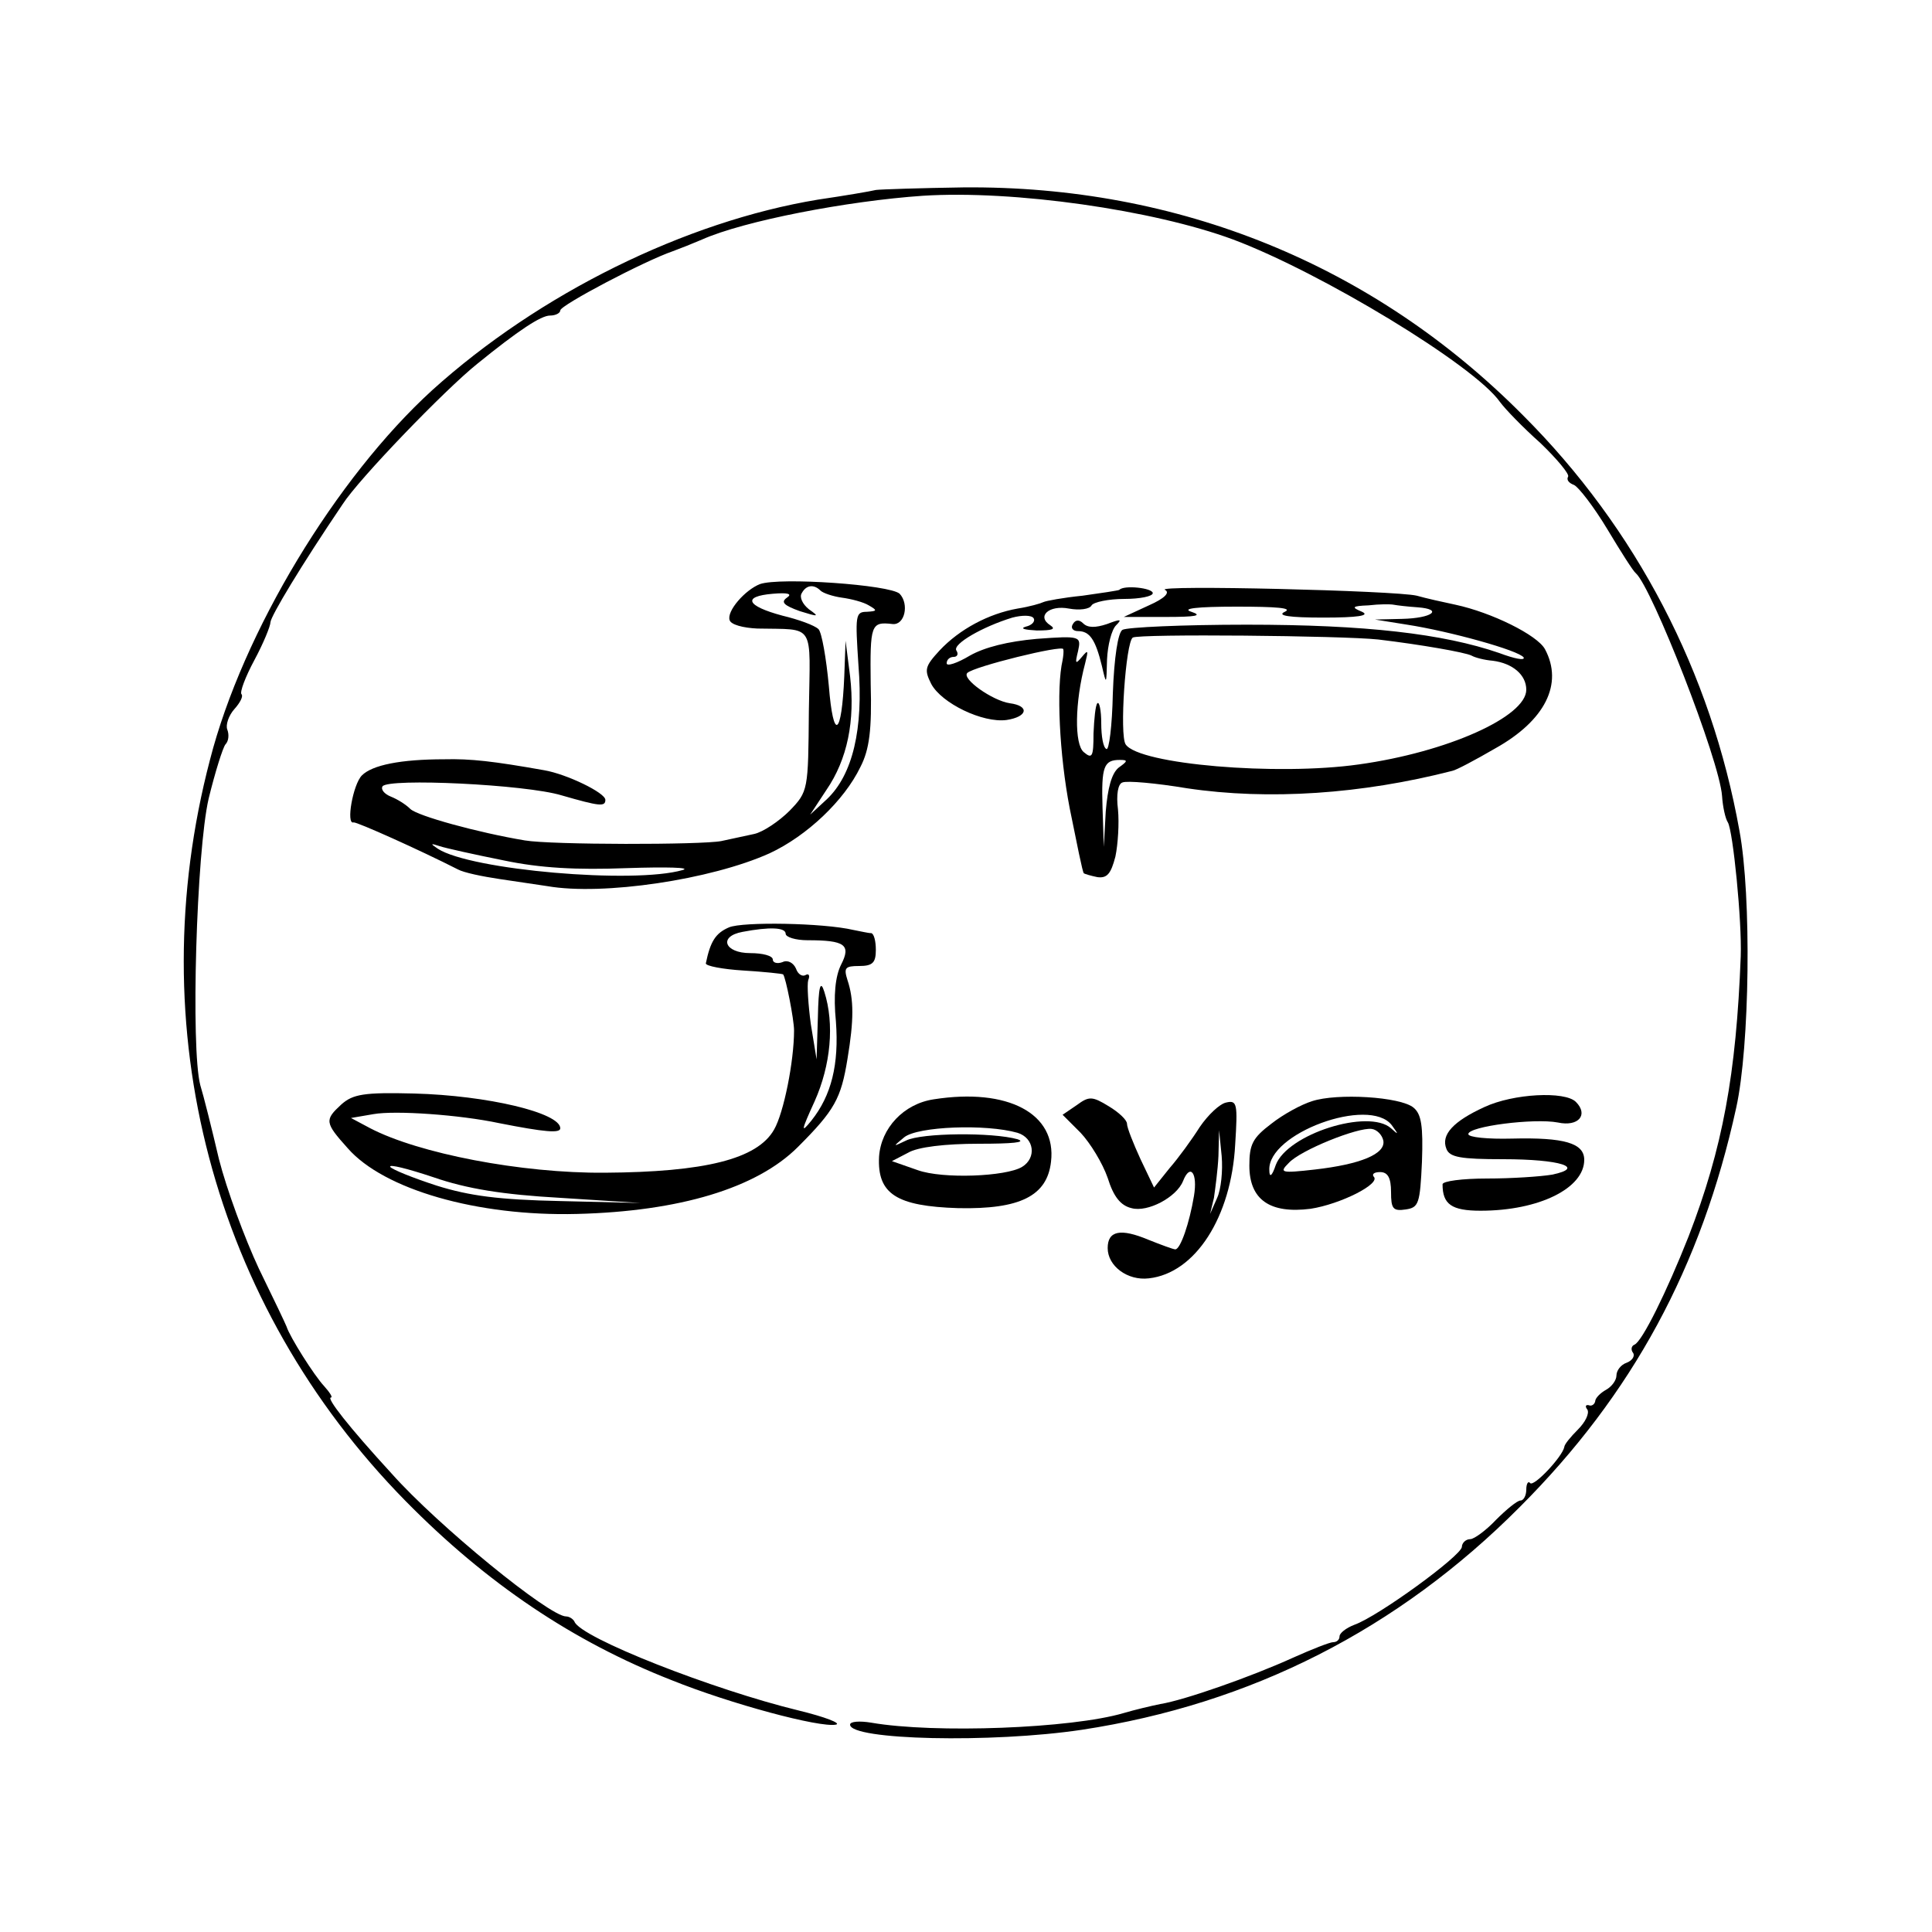 <?xml version="1.0" standalone="no"?>
<!DOCTYPE svg PUBLIC "-//W3C//DTD SVG 20010904//EN"
 "http://www.w3.org/TR/2001/REC-SVG-20010904/DTD/svg10.dtd">
<svg version="1.0" xmlns="http://www.w3.org/2000/svg"
 width="300pt" height="300pt" viewBox="0 0 300 300"
 preserveAspectRatio="xMidYMid meet">
<g transform="translate(0,300) scale(0.1,-0.1)"
fill="#000000" stroke="none">
<path d="M1360 2705 c-8 -2 -49 -9 -90 -15 -206 -34 -433 -146 -599 -296 -149
-136 -294 -375 -345 -574 -109 -416 4 -846 304 -1151 126 -128 260 -218 413
-278 92 -37 230 -74 255 -69 9 2 -17 12 -58 22 -132 32 -339 113 -348 138 -2
4 -8 8 -13 8 -26 0 -199 141 -271 222 -67 73 -102 118 -94 118 3 0 -2 8 -11
18 -15 16 -53 76 -58 92 -1 3 -20 43 -43 90 -22 47 -50 123 -62 170 -11 47
-24 99 -29 115 -15 57 -6 363 13 445 10 41 22 79 26 84 5 5 6 15 3 23 -3 7 2
22 11 32 9 10 14 20 11 23 -3 3 6 27 20 53 14 26 25 53 25 59 1 10 47 87 112
183 25 39 159 178 209 218 64 52 99 75 113 75 9 0 16 4 16 8 0 8 131 77 175
92 11 4 31 12 45 18 65 29 226 60 343 68 141 9 358 -22 482 -68 136 -51 374
-195 414 -252 8 -11 36 -40 63 -64 26 -25 45 -48 43 -52 -3 -5 1 -10 9 -13 7
-3 31 -34 52 -69 21 -35 40 -65 44 -68 25 -22 130 -290 134 -346 1 -16 5 -35
9 -41 8 -13 22 -154 20 -208 -7 -183 -28 -298 -81 -435 -34 -86 -72 -163 -84
-168 -5 -2 -6 -8 -2 -13 3 -5 -2 -12 -10 -15 -9 -3 -16 -12 -16 -20 0 -7 -7
-17 -16 -22 -9 -5 -17 -13 -17 -18 -1 -5 -6 -8 -10 -6 -5 1 -6 -2 -2 -7 3 -6
-3 -19 -15 -31 -11 -11 -21 -23 -21 -27 -3 -15 -47 -62 -53 -56 -3 4 -6 -1 -6
-10 0 -9 -4 -17 -9 -17 -5 0 -22 -14 -38 -30 -15 -16 -34 -30 -40 -30 -7 0
-13 -6 -13 -12 -1 -14 -130 -108 -167 -121 -13 -5 -23 -13 -23 -18 0 -5 -4 -9
-10 -9 -5 0 -33 -11 -62 -24 -66 -30 -169 -66 -206 -72 -15 -3 -40 -9 -57 -14
-81 -24 -294 -32 -392 -15 -18 3 -33 2 -33 -3 0 -24 220 -29 360 -8 263 40
491 156 680 346 175 175 282 373 336 620 21 95 24 328 5 430 -44 246 -160 469
-336 645 -232 234 -535 357 -869 354 -67 -1 -128 -3 -136 -4z"/>
<path d="M1180 2093 c-23 -9 -52 -42 -47 -56 2 -7 21 -12 43 -13 91 -2 82 11
80 -128 -1 -123 -1 -125 -30 -155 -16 -16 -41 -33 -55 -36 -14 -3 -37 -8 -51
-11 -31 -6 -264 -6 -305 1 -72 12 -167 38 -178 49 -7 7 -20 15 -30 19 -10 4
-16 11 -13 16 9 13 222 3 278 -14 59 -17 68 -18 68 -7 0 11 -60 40 -95 46 -79
14 -114 18 -155 17 -68 0 -112 -9 -128 -25 -14 -14 -25 -77 -13 -73 5 1 103
-43 162 -73 9 -5 38 -11 65 -15 27 -4 60 -9 74 -11 86 -15 254 10 345 51 58
27 116 82 141 134 14 27 18 58 16 129 -1 92 0 97 34 93 19 -2 26 31 11 47 -15
14 -186 26 -217 15z m94 -10 c4 -4 19 -9 33 -11 15 -2 34 -7 42 -12 14 -8 13
-9 -3 -10 -18 0 -18 -6 -13 -83 8 -99 -9 -170 -49 -208 l-26 -24 25 38 c33 48
45 108 37 177 l-7 55 -2 -55 c-4 -94 -17 -102 -24 -15 -4 43 -11 83 -16 88 -6
6 -31 15 -56 21 -56 15 -63 30 -15 34 23 2 31 0 22 -6 -10 -7 -5 -12 20 -21
29 -9 31 -9 14 3 -10 8 -15 19 -11 25 7 13 19 14 29 4z m-492 -419 c57 -12
113 -15 192 -12 61 2 100 1 86 -3 -76 -22 -329 0 -380 33 -12 8 -12 9 3 4 9
-3 54 -13 99 -22z"/>
<path d="M1738 2084 c-2 -1 -28 -5 -57 -9 -30 -3 -57 -8 -61 -10 -4 -2 -21 -7
-40 -10 -45 -8 -90 -32 -121 -65 -23 -25 -24 -30 -13 -52 16 -30 80 -61 117
-56 33 5 36 22 5 26 -27 4 -75 38 -66 47 10 10 148 44 149 37 1 -4 0 -11 -1
-17 -10 -43 -5 -147 11 -230 11 -54 20 -100 22 -101 1 -1 11 -4 21 -6 15 -2
21 5 28 32 4 19 6 52 4 73 -3 23 0 40 7 42 7 3 52 -1 100 -9 127 -19 272 -9
412 27 6 1 36 17 67 35 77 43 106 100 77 154 -12 22 -83 57 -139 69 -19 4 -46
10 -60 14 -33 8 -409 17 -391 9 8 -4 0 -13 -25 -24 l-39 -18 65 0 c47 0 58 2
40 8 -16 5 8 8 70 8 62 0 88 -2 75 -8 -13 -6 7 -9 60 -9 53 0 73 3 60 9 -17 7
-16 9 10 10 17 2 34 2 39 1 5 -1 22 -3 37 -4 41 -3 23 -17 -24 -18 l-42 -1 50
-8 c65 -10 174 -40 181 -51 2 -5 -14 -2 -38 7 -87 30 -208 44 -392 44 -99 0
-186 -4 -193 -8 -7 -4 -13 -43 -15 -99 -1 -50 -6 -89 -10 -86 -5 2 -8 20 -8
40 0 20 -3 34 -6 31 -3 -3 -5 -24 -6 -47 0 -36 -2 -40 -15 -29 -15 12 -14 78
2 138 5 20 5 22 -5 10 -10 -12 -11 -11 -6 9 5 23 4 24 -64 19 -45 -4 -81 -13
-104 -26 -20 -12 -36 -17 -36 -12 0 6 5 10 11 10 5 0 8 4 4 10 -6 10 41 37 87
51 15 4 30 4 33 -1 3 -5 -3 -11 -12 -13 -10 -3 -2 -5 17 -6 24 0 30 2 21 8
-22 14 -2 32 29 26 16 -3 32 -1 35 5 3 5 26 10 51 10 24 0 44 4 44 9 0 8 -45
13 -52 5z m402 -77 c67 -8 135 -20 145 -25 5 -3 20 -7 33 -8 31 -4 52 -22 52
-45 0 -42 -123 -97 -260 -116 -127 -18 -341 0 -362 31 -10 14 0 159 11 166 10
6 325 3 381 -3z m-403 -199 c-11 -9 -17 -32 -20 -68 l-3 -55 -2 61 c-2 64 2
74 27 74 13 0 12 -2 -2 -12z"/>
<path d="M1666 2031 c-4 -6 0 -11 8 -11 18 0 27 -13 37 -54 7 -30 7 -30 8 10
1 22 7 46 14 53 10 10 7 10 -14 2 -18 -6 -30 -6 -37 1 -6 6 -12 6 -16 -1z"/>
<path d="M1132 1560 c-21 -9 -29 -22 -36 -56 0 -4 26 -9 58 -11 33 -2 61 -5
62 -6 4 -4 17 -70 17 -87 0 -48 -16 -128 -31 -154 -26 -46 -108 -66 -263 -67
-130 -1 -289 30 -364 69 l-30 16 35 6 c34 6 134 -1 195 -14 71 -14 95 -16 95
-8 0 24 -113 51 -227 54 -78 2 -95 -1 -113 -17 -26 -24 -26 -28 10 -68 56 -64
201 -106 356 -102 159 4 279 40 343 104 57 57 67 75 77 137 10 60 10 92 0 122
-6 19 -4 22 18 22 21 0 26 5 26 25 0 14 -3 25 -7 26 -5 0 -17 3 -28 5 -47 11
-172 13 -193 4z m88 -10 c0 -5 15 -10 34 -10 58 0 68 -7 52 -38 -9 -18 -12
-48 -8 -88 5 -67 -7 -115 -38 -154 -17 -21 -16 -16 5 30 25 56 31 120 15 170
-6 19 -9 9 -10 -40 l-2 -65 -9 55 c-4 30 -6 61 -4 68 3 7 1 11 -4 8 -5 -3 -12
1 -15 10 -4 9 -13 14 -21 10 -8 -3 -15 -1 -15 4 0 6 -16 10 -35 10 -40 0 -50
26 -12 33 42 8 67 7 67 -3z m-350 -410 l125 -8 -125 3 c-95 2 -141 8 -192 24
-37 12 -69 25 -72 29 -3 5 28 -3 67 -16 52 -18 108 -27 197 -32z"/>
<path d="M1450 1293 c-47 -7 -82 -45 -85 -89 -3 -58 27 -77 123 -80 96 -2 138
19 144 72 9 75 -67 115 -182 97z m130 -52 c26 -8 30 -39 7 -53 -25 -15 -123
-19 -162 -5 l-40 14 25 13 c15 9 58 14 110 14 51 0 75 2 60 7 -39 11 -149 10
-173 -2 -21 -10 -21 -10 -3 5 21 17 127 21 176 7z"/>
<path d="M1672 1284 l-22 -15 28 -28 c15 -16 34 -47 42 -70 9 -29 20 -43 37
-47 25 -7 70 17 80 42 11 28 23 13 17 -23 -7 -42 -21 -83 -29 -83 -3 0 -22 7
-42 15 -43 18 -63 14 -63 -13 0 -28 31 -51 64 -47 72 8 128 95 134 208 4 63 3
69 -14 65 -10 -2 -28 -19 -41 -38 -12 -19 -33 -48 -47 -64 l-24 -30 -21 44
c-11 24 -21 49 -21 55 0 6 -13 18 -28 27 -26 16 -31 16 -50 2z m218 -144 l-11
-25 6 25 c2 14 6 43 7 65 l1 40 4 -40 c2 -23 -1 -52 -7 -65z"/>
<path d="M2037 1290 c-16 -5 -44 -20 -63 -35 -29 -22 -34 -32 -34 -65 0 -53
32 -75 95 -67 46 7 110 39 98 50 -3 4 1 7 10 7 12 0 17 -9 17 -31 0 -26 3 -30
23 -27 20 3 22 9 25 74 2 56 -1 74 -13 84 -20 17 -119 23 -158 10z m124 -37
c11 -15 11 -16 -1 -5 -35 31 -161 -9 -179 -57 -6 -18 -10 -20 -10 -8 -3 57
155 115 190 70z m-13 -24 c4 -21 -36 -37 -106 -45 -53 -6 -56 -5 -41 10 18 20
108 56 129 53 8 -1 16 -9 18 -18z"/>
<path d="M2305 1281 c-48 -22 -68 -43 -59 -65 5 -13 22 -16 88 -16 89 0 129
-13 76 -24 -18 -3 -63 -6 -101 -6 -38 0 -69 -4 -69 -9 0 -31 14 -41 59 -41 91
0 161 35 161 79 0 26 -31 35 -112 33 -38 -1 -68 2 -68 7 0 12 102 25 139 18
32 -7 48 12 28 32 -17 17 -97 13 -142 -8z"/>
</g>
</svg>
